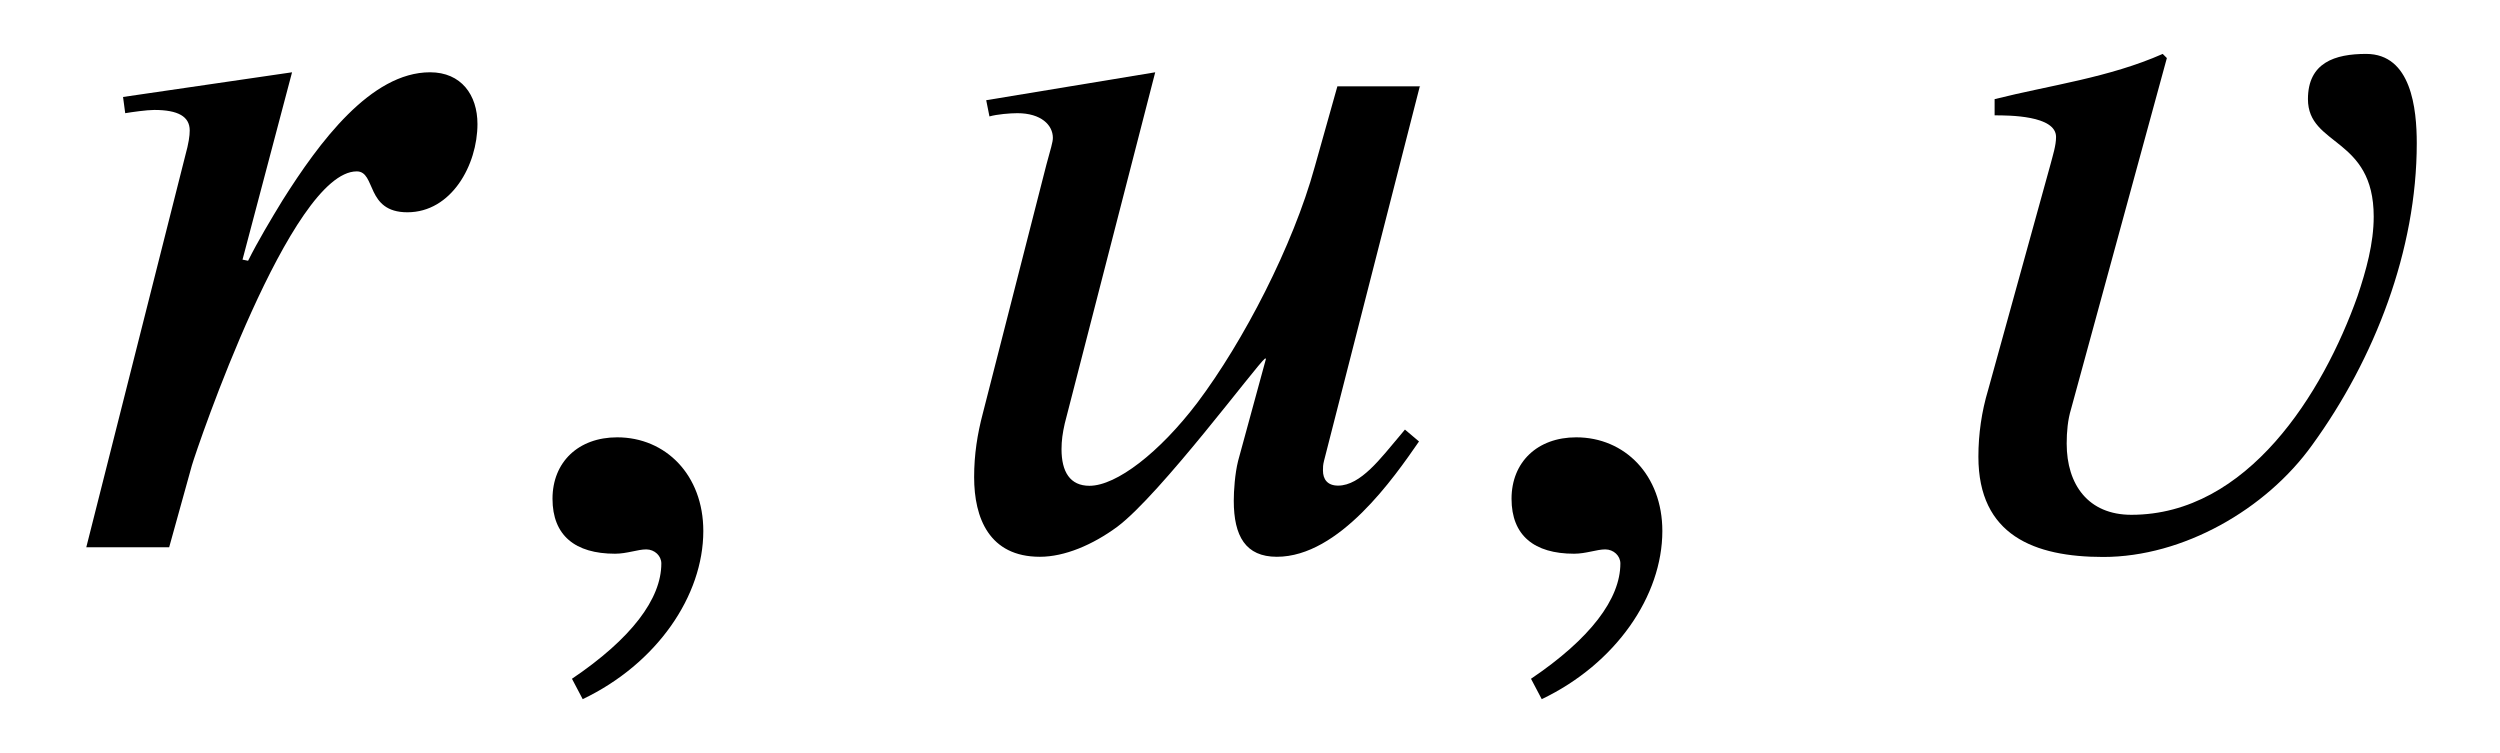 <?xml version='1.0' encoding='UTF-8'?>
<!-- This file was generated by dvisvgm 3.2.2 -->
<svg version='1.1' xmlns='http://www.w3.org/2000/svg' xmlns:xlink='http://www.w3.org/1999/xlink' width='23.13pt' height='6.968pt' viewBox='-.5 -5.063 23.13 6.968'>
<defs>
<use id='g4-45' xlink:href='#g2-45' transform='scale(1.667)'/>
<use id='g4-2518' xlink:href='#g2-2518' transform='scale(1.667)'/>
<use id='g4-2521' xlink:href='#g2-2521' transform='scale(1.667)'/>
<use id='g4-2522' xlink:href='#g2-2522' transform='scale(1.667)'/>
<path id='g2-45' d='m.496 .843c.412-.197 .669-.574 .669-.933c0-.311-.209-.52-.478-.52c-.215 0-.359 .137-.359 .341s.126 .305 .347 .305c.066 0 .126-.024 .173-.024s.084 .036 .084 .078c0 .197-.167 .418-.496 .64l.06 .114z'/>
<path id='g2-2518' d='m1.046-1.596l.275-1.04l-.938 .137l.012 .09c.036-.006 .12-.018 .161-.018c.132 0 .197 .036 .197 .114c0 .03-.006 .072-.024 .137l-.55 2.176h.46l.126-.454c.03-.102 .55-1.632 .915-1.632c.108 0 .048 .227 .281 .227c.245 0 .389-.263 .389-.49c0-.161-.09-.287-.263-.287c-.329 0-.616 .389-.819 .711c-.066 .108-.137 .227-.191 .335l-.03-.006z'/>
<path id='g2-2521' d='m2.654-2.558h-.46l-.126 .448c-.12 .436-.395 .968-.652 1.309c-.209 .275-.448 .46-.598 .46c-.108 0-.155-.078-.155-.203c0-.048 .006-.09 .018-.143l.502-1.949l-.938 .155l.018 .09c.042-.012 .114-.018 .155-.018c.132 0 .197 .066 .197 .137c0 .024-.012 .06-.036 .149l-.353 1.381c-.03 .114-.048 .227-.048 .353c0 .227 .084 .442 .365 .442c.137 0 .293-.066 .43-.167c.239-.179 .777-.903 .819-.933h.006l-.155 .568c-.018 .072-.024 .167-.024 .221c0 .197 .066 .311 .239 .311c.347 0 .652-.442 .789-.64l-.078-.066l-.03 .036c-.102 .12-.215 .275-.341 .275c-.06 0-.084-.036-.084-.084c0-.018 0-.03 .006-.054l.532-2.08z'/>
<path id='g2-2522' d='m1.476-2.714l-.024-.024c-.299 .132-.622 .173-.933 .251v.09c.078 0 .341 0 .341 .12c0 .048-.018 .102-.03 .149l-.347 1.255c-.036 .12-.054 .245-.054 .371c0 .436 .311 .556 .693 .556c.442 0 .903-.263 1.16-.622c.347-.478 .58-1.082 .58-1.674c0-.191-.03-.496-.281-.496c-.173 0-.323 .048-.323 .251c0 .263 .365 .209 .365 .652c0 .149-.042 .299-.09 .442c-.191 .538-.61 1.213-1.255 1.213c-.239 0-.359-.167-.359-.395c0-.066 .006-.132 .024-.191l.532-1.949z'/>
</defs>
<g id='page223'>
<g fill='currentColor'>
<use x='0' y='0' xlink:href='#g4-2518'/>
<use x='4.065' y='0' xlink:href='#g4-45'/>
<use x='8.216' y='0' xlink:href='#g4-2521'/>
<use x='12.938' y='0' xlink:href='#g4-45'/>
<use x='17.089' y='0' xlink:href='#g4-2522'/>
</g>
</g>
</svg>